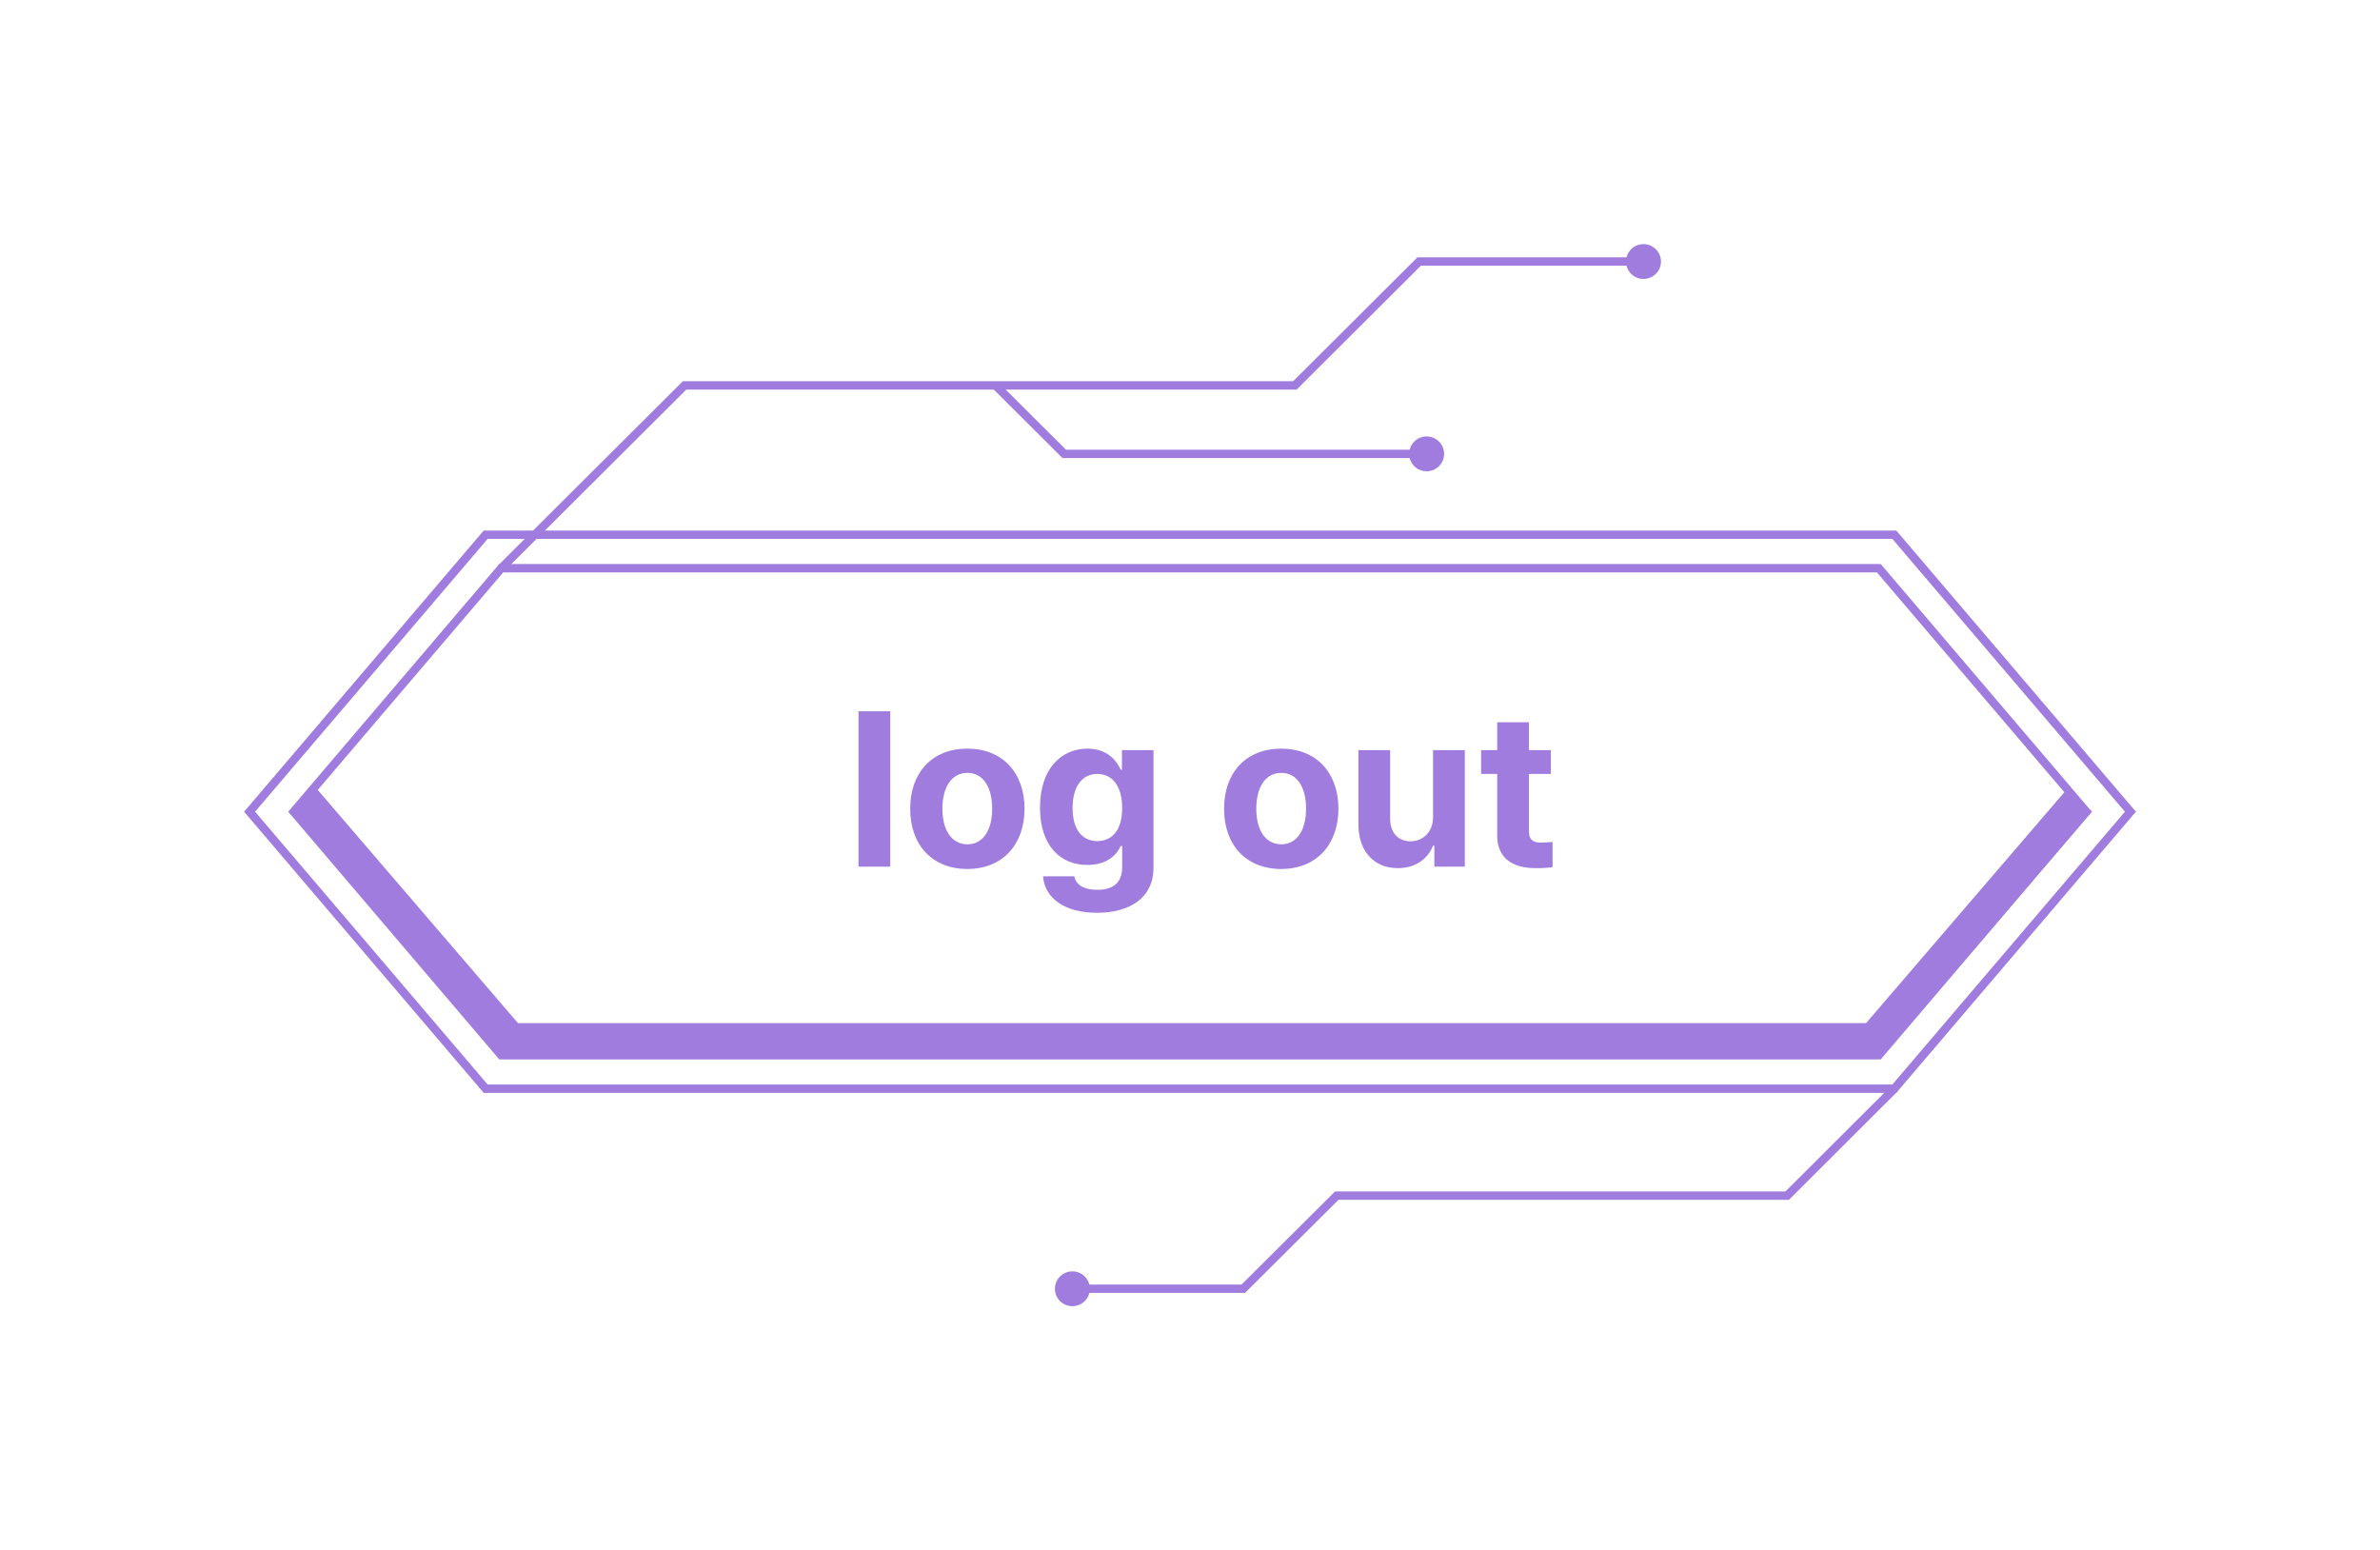 <svg width="195" height="127" viewBox="0 0 195 127" fill="none" xmlns="http://www.w3.org/2000/svg">
<g filter="url(#filter0_d_25_3230)">
<path d="M20.5 66.5L40 44H155L174.5 66.5L155 89H39.5L20.5 66.5Z" fill="#FFFCFF" fill-opacity="0.1"/>
<path d="M155.369 89.534H39.631L20 66.499L39.631 43.465H155.369L175 66.499L155.369 89.534ZM39.952 88.848H155.048L174.101 66.499L155.048 44.15H39.952L20.899 66.499L39.952 88.848Z" fill="#A07CDF"/>
<path d="M154.094 86.791H40.906L23.614 66.499L40.906 46.208H154.094L171.386 66.499L154.094 86.791ZM41.227 86.105H153.782L170.496 66.499L153.782 46.894H41.227L24.513 66.499L41.227 86.105Z" fill="#A07CDF"/>
<path d="M41.309 46.793L40.823 46.308L55.95 31.229H105.953L116.135 21.079H134.656V21.765H116.42L106.238 31.915H56.234L41.309 46.793Z" fill="#A07CDF"/>
<path d="M116.888 37.53H87.056L81.323 31.815L81.809 31.33L87.341 36.844H116.888V37.53Z" fill="#A07CDF"/>
<path d="M134.656 22.853C135.446 22.853 136.087 22.214 136.087 21.427C136.087 20.639 135.446 20 134.656 20C133.866 20 133.225 20.639 133.225 21.427C133.225 22.214 133.866 22.853 134.656 22.853Z" fill="#A07CDF"/>
<path d="M116.888 38.609C117.678 38.609 118.319 37.97 118.319 37.182C118.319 36.395 117.678 35.756 116.888 35.756C116.097 35.756 115.457 36.395 115.457 37.182C115.457 37.97 116.097 38.609 116.888 38.609Z" fill="#A07CDF"/>
<path d="M87.864 107.009C88.654 107.009 89.295 106.37 89.295 105.583C89.295 104.795 88.654 104.156 87.864 104.156C87.073 104.156 86.433 104.795 86.433 105.583C86.433 106.37 87.073 107.009 87.864 107.009Z" fill="#A07CDF"/>
<path d="M154.159 86.562H41.172L23.926 66.481L26.018 64.698L42.438 83.819H152.893L169.313 64.698L171.404 66.481L154.159 86.562Z" fill="#A07CDF"/>
<path d="M102.009 105.921H87.864V105.235H101.724L109.384 97.609H146.288L154.966 88.949L155.452 89.434L146.572 98.295H109.668L102.009 105.921Z" fill="#A07CDF"/>
<path d="M72.941 58.273V71H70.34V58.273H72.941ZM79.252 71.193C76.369 71.185 74.567 69.207 74.576 66.254C74.567 63.31 76.369 61.332 79.252 61.332C82.144 61.332 83.936 63.31 83.945 66.254C83.936 69.207 82.144 71.185 79.252 71.193ZM77.213 66.254C77.213 67.924 77.907 69.163 79.269 69.172C80.597 69.163 81.3 67.924 81.291 66.254C81.3 64.575 80.597 63.318 79.269 63.318C77.907 63.318 77.213 64.575 77.213 66.254ZM89.869 74.779C87.232 74.779 85.606 73.593 85.457 71.791H88.023C88.164 72.556 88.885 72.898 89.922 72.898C91.126 72.898 91.935 72.38 91.943 71.053V69.312H91.82C91.478 70.086 90.634 70.868 89.096 70.859C86.942 70.868 85.211 69.348 85.211 66.166C85.211 62.94 86.986 61.332 89.096 61.332C90.695 61.332 91.469 62.281 91.82 63.055H91.926V61.455H94.51V71.106C94.501 73.54 92.585 74.779 89.869 74.779ZM87.883 66.201C87.874 67.853 88.586 68.899 89.904 68.908C91.205 68.899 91.943 67.897 91.943 66.201C91.943 64.505 91.214 63.406 89.904 63.406C88.577 63.406 87.874 64.558 87.883 66.201ZM104.969 71.193C102.086 71.185 100.284 69.207 100.293 66.254C100.284 63.31 102.086 61.332 104.969 61.332C107.86 61.332 109.653 63.31 109.662 66.254C109.653 69.207 107.86 71.185 104.969 71.193ZM102.93 66.254C102.93 67.924 103.624 69.163 104.986 69.172C106.313 69.163 107.017 67.924 107.008 66.254C107.017 64.575 106.313 63.318 104.986 63.318C103.624 63.318 102.93 64.575 102.93 66.254ZM117.414 66.939V61.455H120.016V71H117.52V69.277H117.414C116.983 70.385 115.955 71.123 114.514 71.123C112.606 71.123 111.297 69.769 111.297 67.537V61.455H113.898V67.08C113.898 68.214 114.549 68.917 115.568 68.926C116.518 68.917 117.414 68.24 117.414 66.939ZM127.064 61.455V63.406H125.271V68.064C125.263 68.829 125.641 69.014 126.168 69.031C126.432 69.031 126.889 69.005 127.205 68.978V71.035C126.924 71.079 126.458 71.132 125.816 71.123C123.936 71.132 122.652 70.288 122.67 68.434V63.406H121.352V61.455H122.67V59.17H125.271V61.455H127.064Z" fill="#A07CDF"/>
</g>
<defs>
<filter id="filter0_d_25_3230" x="0" y="0" width="195" height="127.009" filterUnits="userSpaceOnUse" color-interpolation-filters="sRGB">
<feFlood flood-opacity="0" result="BackgroundImageFix"/>
<feColorMatrix in="SourceAlpha" type="matrix" values="0 0 0 0 0 0 0 0 0 0 0 0 0 0 0 0 0 0 127 0" result="hardAlpha"/>
<feOffset/>
<feGaussianBlur stdDeviation="10"/>
<feComposite in2="hardAlpha" operator="out"/>
<feColorMatrix type="matrix" values="0 0 0 0 1 0 0 0 0 1 0 0 0 0 1 0 0 0 0.35 0"/>
<feBlend mode="normal" in2="BackgroundImageFix" result="effect1_dropShadow_25_3230"/>
<feBlend mode="normal" in="SourceGraphic" in2="effect1_dropShadow_25_3230" result="shape"/>
</filter>
</defs>
</svg>
